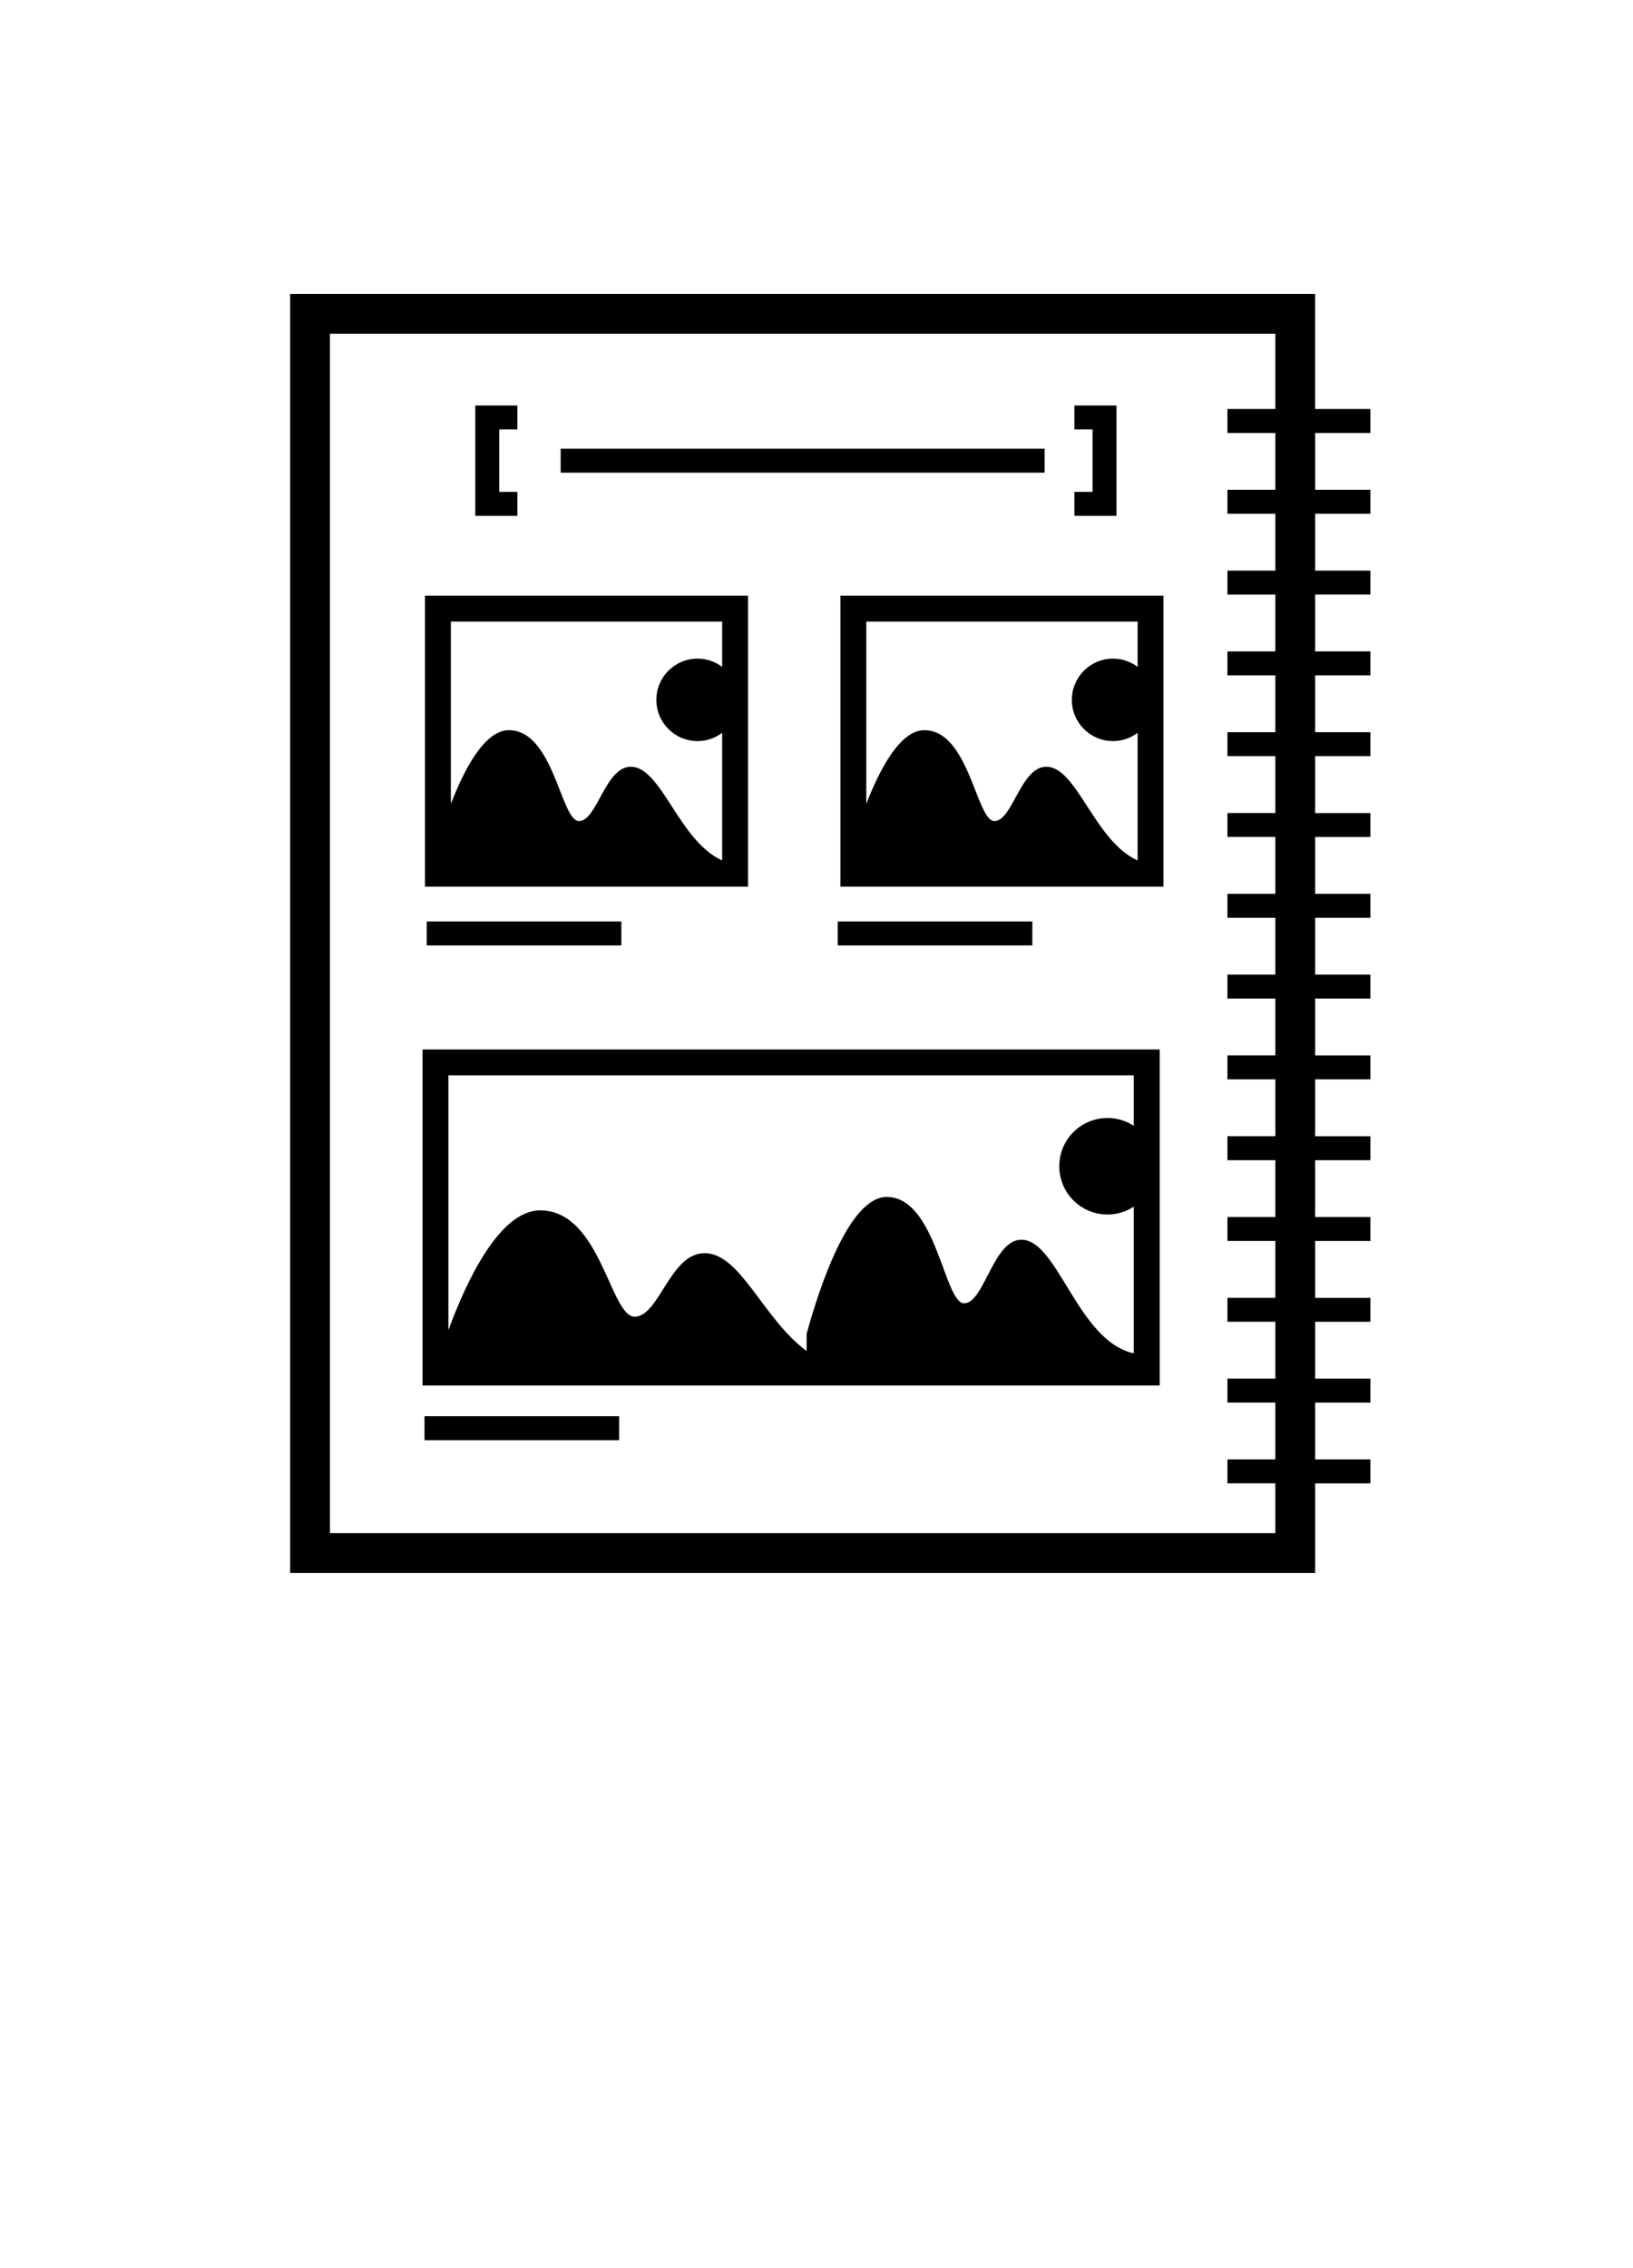 <?xml version="1.0" encoding="utf-8"?>
<!-- Generator: Adobe Illustrator 15.0.2, SVG Export Plug-In . SVG Version: 6.00 Build 0)  -->
<!DOCTYPE svg PUBLIC "-//W3C//DTD SVG 1.1//EN" "http://www.w3.org/Graphics/SVG/1.1/DTD/svg11.dtd">
<svg version="1.1" id="Layer_1" xmlns="http://www.w3.org/2000/svg" xmlns:xlink="http://www.w3.org/1999/xlink" x="0px" y="0px"
	 width="324px" height="450px" viewBox="0 0 324 450" enable-background="new 0 0 324 450" xml:space="preserve">
<path d="M84.315,118.185v57.722h64.102v-57.722H84.315z M125.161,152.122c-5.094,0-6.685,10.778-10.285,10.778
	c-3.604,0-4.997-18.032-13.914-18.032c-4.737,0-8.77,7.542-11.505,14.616v-36.162h53.823v8.985
	c-1.364-1.015-3.038-1.638-4.867-1.638c-4.525,0-8.186,3.665-8.186,8.187s3.665,8.179,8.186,8.179c1.829,0,3.503-0.623,4.867-1.638
	v25.312C134.712,166.893,131.26,152.122,125.161,152.122z"/>
<path d="M83.833,208.217v66.668H230.09v-66.668H83.833L83.833,208.217z M202.654,245.959c-5.623,0-7.383,12.615-11.361,12.615
	s-5.512-21.1-15.365-21.1c-7.604,0-13.564,18.653-15.886,27.157v3.412c-8.636-6.343-13.097-19.418-20.253-19.418
	c-6.858,0-9.015,12.61-13.867,12.61c-4.856,0-6.736-21.096-18.752-21.096c-8.187,0-14.803,14.496-18.202,23.76v-50.547h135.979
	v10.008c-1.497-0.976-3.275-1.551-5.194-1.551c-5.303,0-9.583,4.28-9.583,9.581c0,5.291,4.28,9.571,9.583,9.571
	c1.919,0,3.697-0.576,5.194-1.553v29.096C213.771,266.021,209.912,245.959,202.654,245.959z"/>
<path d="M166.744,118.185v57.722h64.099v-57.722H166.744z M207.59,152.122c-5.09,0-6.686,10.778-10.285,10.778
	c-3.605,0-5-18.032-13.914-18.032c-4.736,0-8.77,7.542-11.509,14.616v-36.162h53.831v8.985c-1.363-1.015-3.039-1.638-4.867-1.638
	c-4.529,0-8.184,3.665-8.184,8.187s3.658,8.179,8.184,8.179c1.828,0,3.504-0.623,4.867-1.638v25.312
	C217.139,166.893,213.686,152.122,207.59,152.122z"/>
<polygon points="102.654,97.589 99.054,97.589 99.054,85.201 102.654,85.201 102.654,80.449 94.302,80.449 94.302,102.341 
	102.654,102.341 "/>
<polygon points="213.167,97.589 216.768,97.589 216.768,85.201 213.167,85.201 213.167,80.449 221.52,80.449 221.52,102.341 
	213.167,102.341 "/>
<rect x="111.24" y="89.021" width="96.025" height="4.752"/>
<rect x="84.668" y="182.822" width="38.614" height="4.752"/>
<rect x="166.205" y="182.822" width="38.617" height="4.752"/>
<rect x="84.226" y="280.98" width="38.61" height="4.752"/>
<path d="M271.896,85.896v-4.752h-10.961V58.309H57.571v253.779h203.365v-17.783h10.961v-4.75h-10.961v-11.277h10.961v-4.752h-10.961
	v-11.282h10.961v-4.748h-10.961v-11.283h10.961v-4.748h-10.961v-11.278h10.961v-4.755h-10.961v-11.286h10.961v-4.749h-10.961
	v-11.279h10.961v-4.752h-10.961v-11.279h10.961v-4.749h-10.961v-11.279h10.961v-4.752h-10.961v-11.286h10.961v-4.748h-10.961
	v-11.279h10.961v-4.752h-10.961v-11.275h10.961v-4.756h-10.961v-11.286h10.961v-4.749h-10.961V85.896H271.896z M253.041,97.175
	h-9.508v4.749h9.508v11.286h-9.508v4.756h9.508v11.275h-9.508v4.748h9.508v11.279h-9.508v4.749h9.508v11.286h-9.508v4.752h9.508
	v11.279h-9.508v4.749h9.508v11.278h-9.508v4.752h9.508v11.279h-9.508v4.748h9.508v11.286h-9.508v4.756h9.508v11.274h-9.508v4.749
	h9.508v11.281h-9.508v4.748h9.508v11.283h-9.508v4.752h9.508v11.278h-9.508v4.749h9.508v9.881H65.47V66.211h187.571v14.933h-9.508
	v4.752h9.508V97.175z"/>
</svg>
